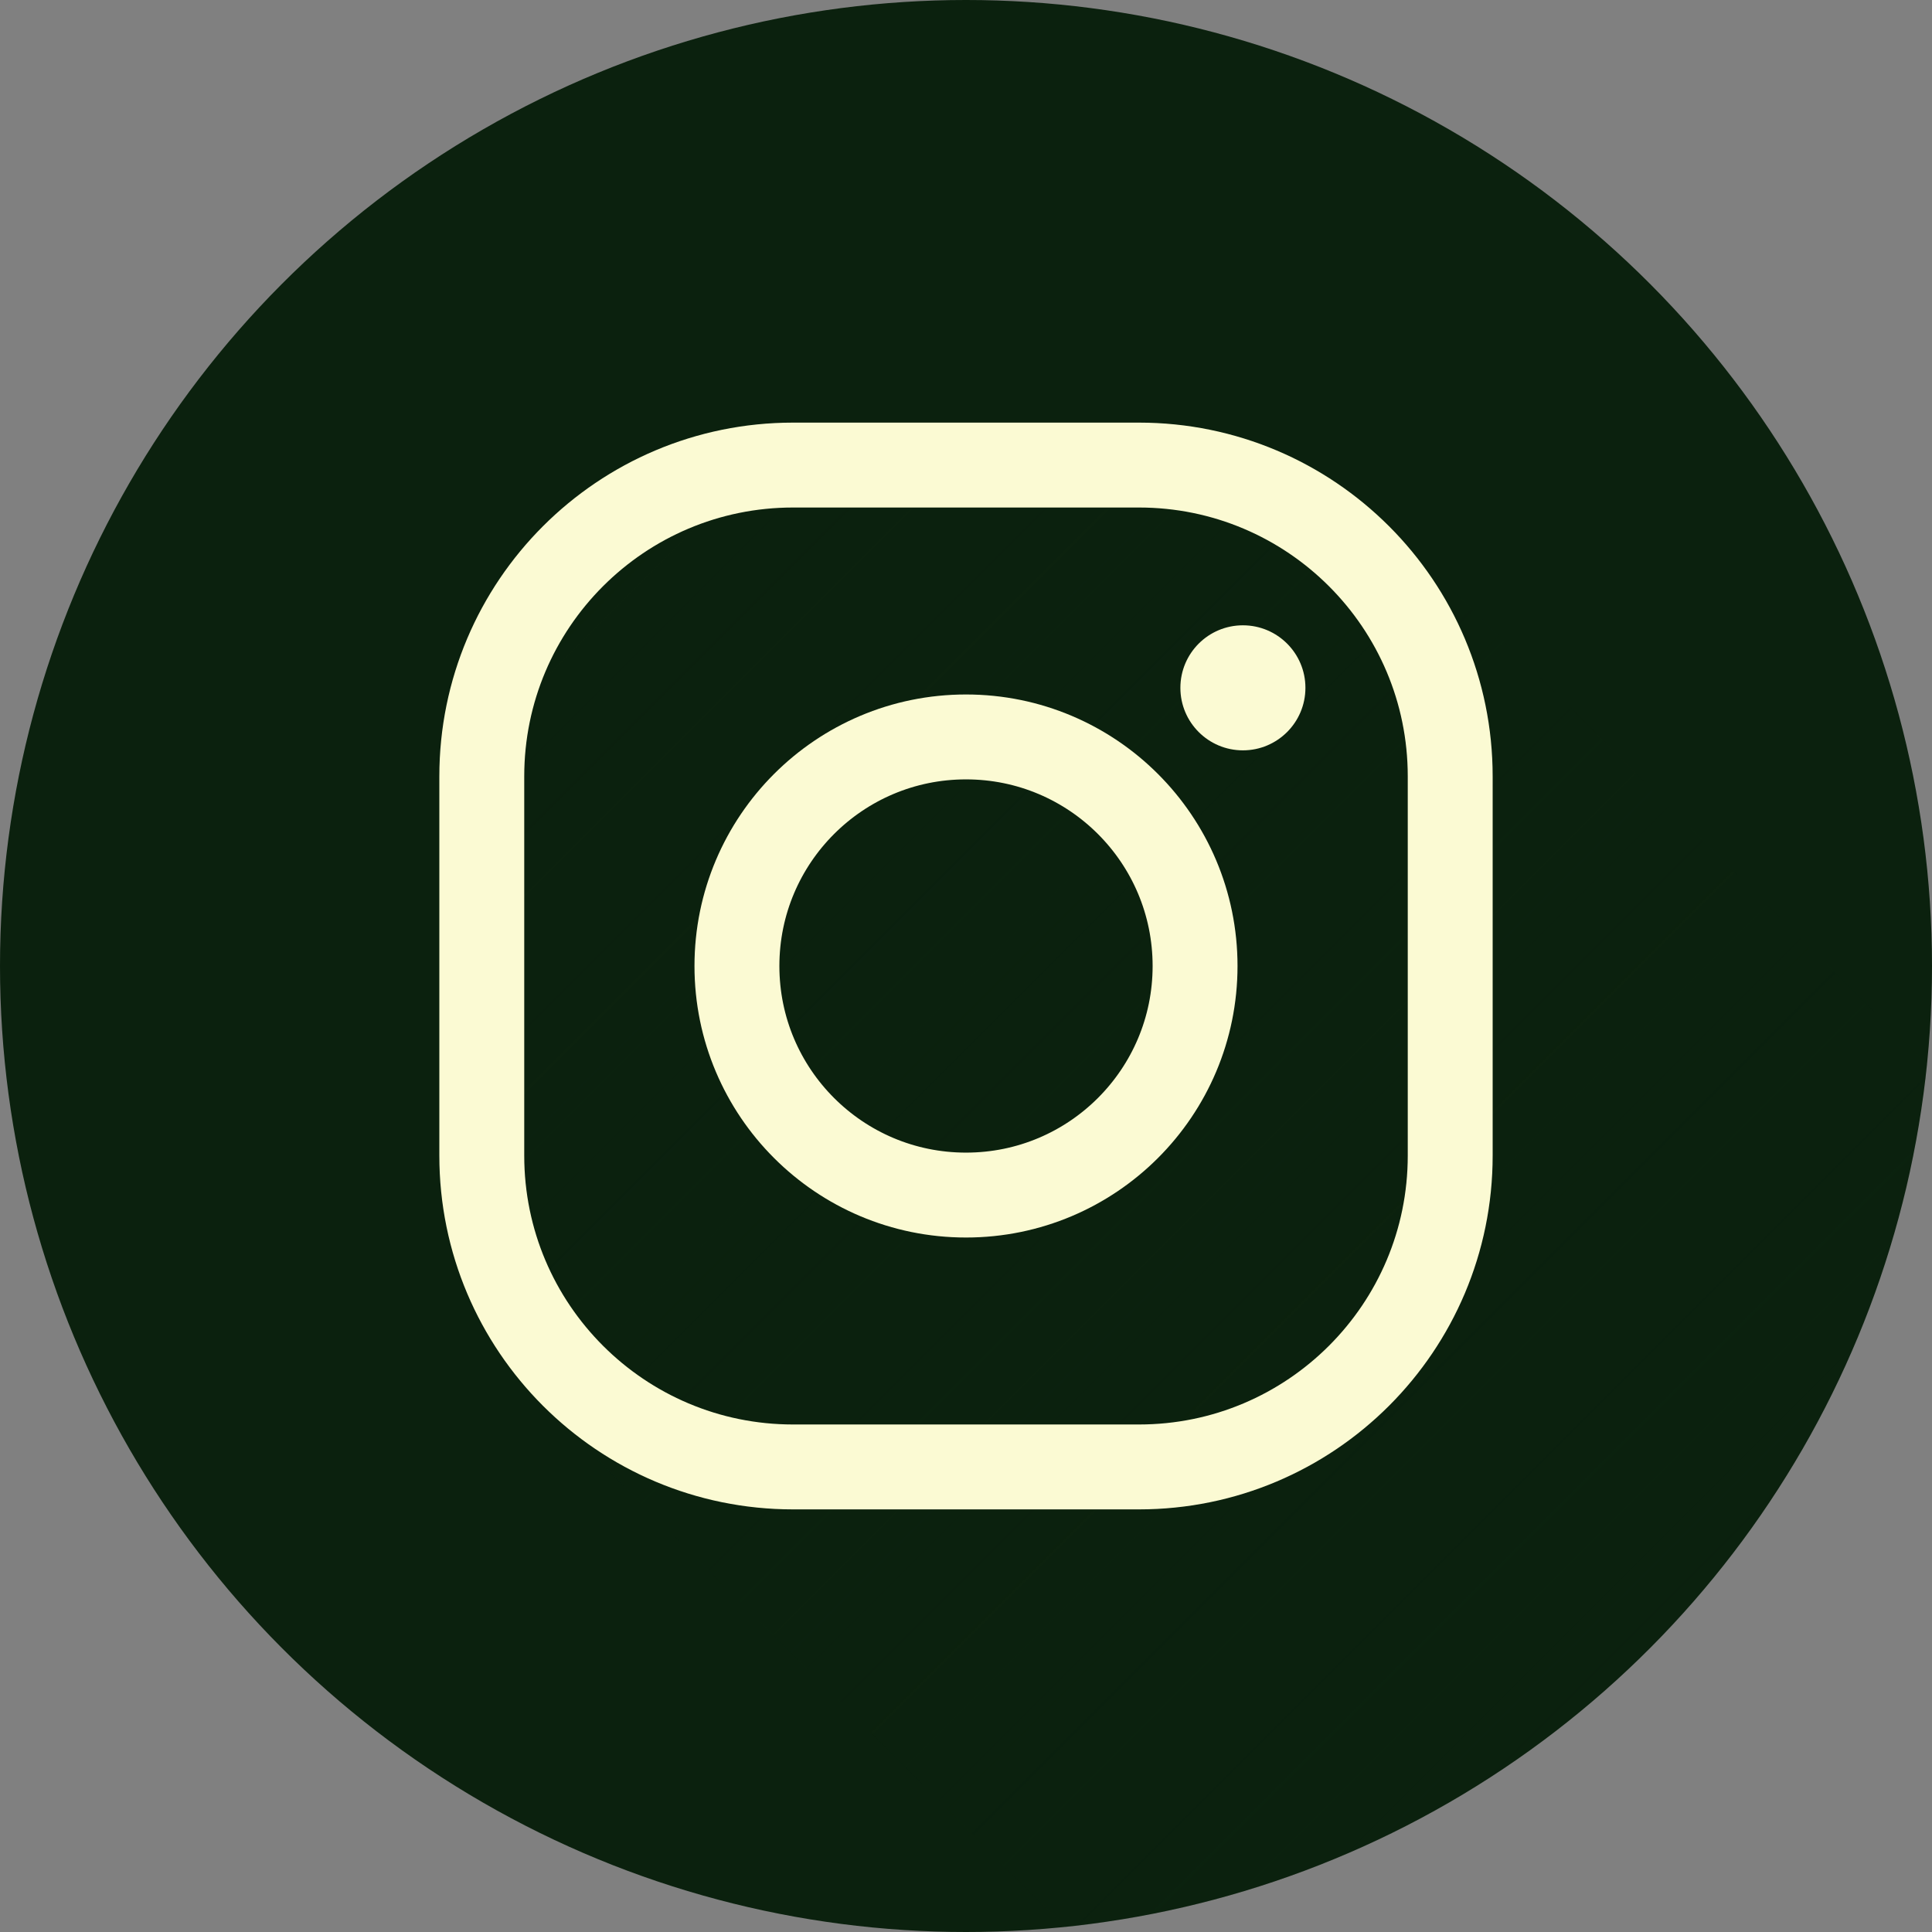 <svg viewBox="0 0 1024 1024" xml:space="preserve" xmlns="http://www.w3.org/2000/svg"><rect x="0" y="0" width="1024" height="1024" fill="#808080" stroke="none"/><linearGradient gradientTransform="rotate(20.004 719.287 2330.923)" gradientUnits="userSpaceOnUse" id="a" x1="231.461" x2="-426.957" y1="1084.928" y2="300.35"><stop offset="0" stop-color="#0b210e" class="stop-color-000000"></stop><stop offset=".192" stop-color="#0b210e" class="stop-color-090909"></stop><stop offset=".505" stop-color="#0b210e" class="stop-color-212121"></stop><stop offset=".899" stop-color="#0b210e" class="stop-color-494948"></stop><stop offset="1" stop-color="#0b210e" class="stop-color-545453"></stop></linearGradient><circle cx="512.001" cy="512" fill="url(#a)" r="512" class="fillurl(-a)"></circle><linearGradient gradientTransform="translate(428.68 183.08)" gradientUnits="userSpaceOnUse" id="b" x1="-130.523" x2="445.552" y1="114.91" y2="690.986"><stop offset="0" stop-color="#0b210e" class="stop-color-000000"></stop><stop offset=".483" stop-color="#0b210e" stop-opacity=".517" class="stop-color-090909"></stop><stop offset="1" stop-color="#0b210e" stop-opacity="0" class="stop-color-181818"></stop></linearGradient><path d="M564.542 1021.417 280 736.875 278.875 735l-9.772-381.901s29.998-106.604 139.493-106.604h250.169s48.315 10.945 57.315 28.776h16.398l288.968 288.966s-5.925 46.839-12.128 69.719c0 0-12.438 46.392-22.561 69.75 0 0-13.656 32.226-22.135 47.624 0 0-7.117 13.825-14.727 26.011 0 0-12.305 19.639-17.562 27.067 0 0-12.303 17.122-16.608 22.576 0 0-10.664 13.646-18.386 22.283 0 0-11.057 12.514-17.765 19.31 0 0-6.57 6.95-14.039 13.94 0 0-23.227 21.294-33.406 29.231 0 0-38.493 28.975-56.518 39.278 0 0-26.516 15.543-43.139 23.099 0 0-33.203 14.739-45.363 18.994 0 0-12.729 4.689-23.186 7.827 0 0-16.249 4.968-25.785 7.307 0 0-10.217 2.662-19.06 4.483 0 0-11.486 2.598-22.819 4.37 0 0-17.959 2.747-23.312 3.362l-8.405.949z" fill="url(#b)" class="fillurl(-b)"></path><circle cx="658.765" cy="364.563" fill="#fbfad3" r="33.136" class="fill-ffffff"></circle><circle cx="512.001" cy="512" fill="none" r="121.412" stroke="#fbfad3" stroke-miterlimit="10" stroke-width="45" class="stroke-ffffff"></circle><path d="M255.358 612.506c0 91.127 73.875 165 165 165H603.64c91.127 0 165-73.873 165-165V411.495c0-91.127-73.873-165-165-165H420.358c-91.127 0-165 73.873-165 165v201.011z" fill="none" stroke="#fbfad3" stroke-miterlimit="10" stroke-width="45" class="stroke-ffffff"></path></svg>
